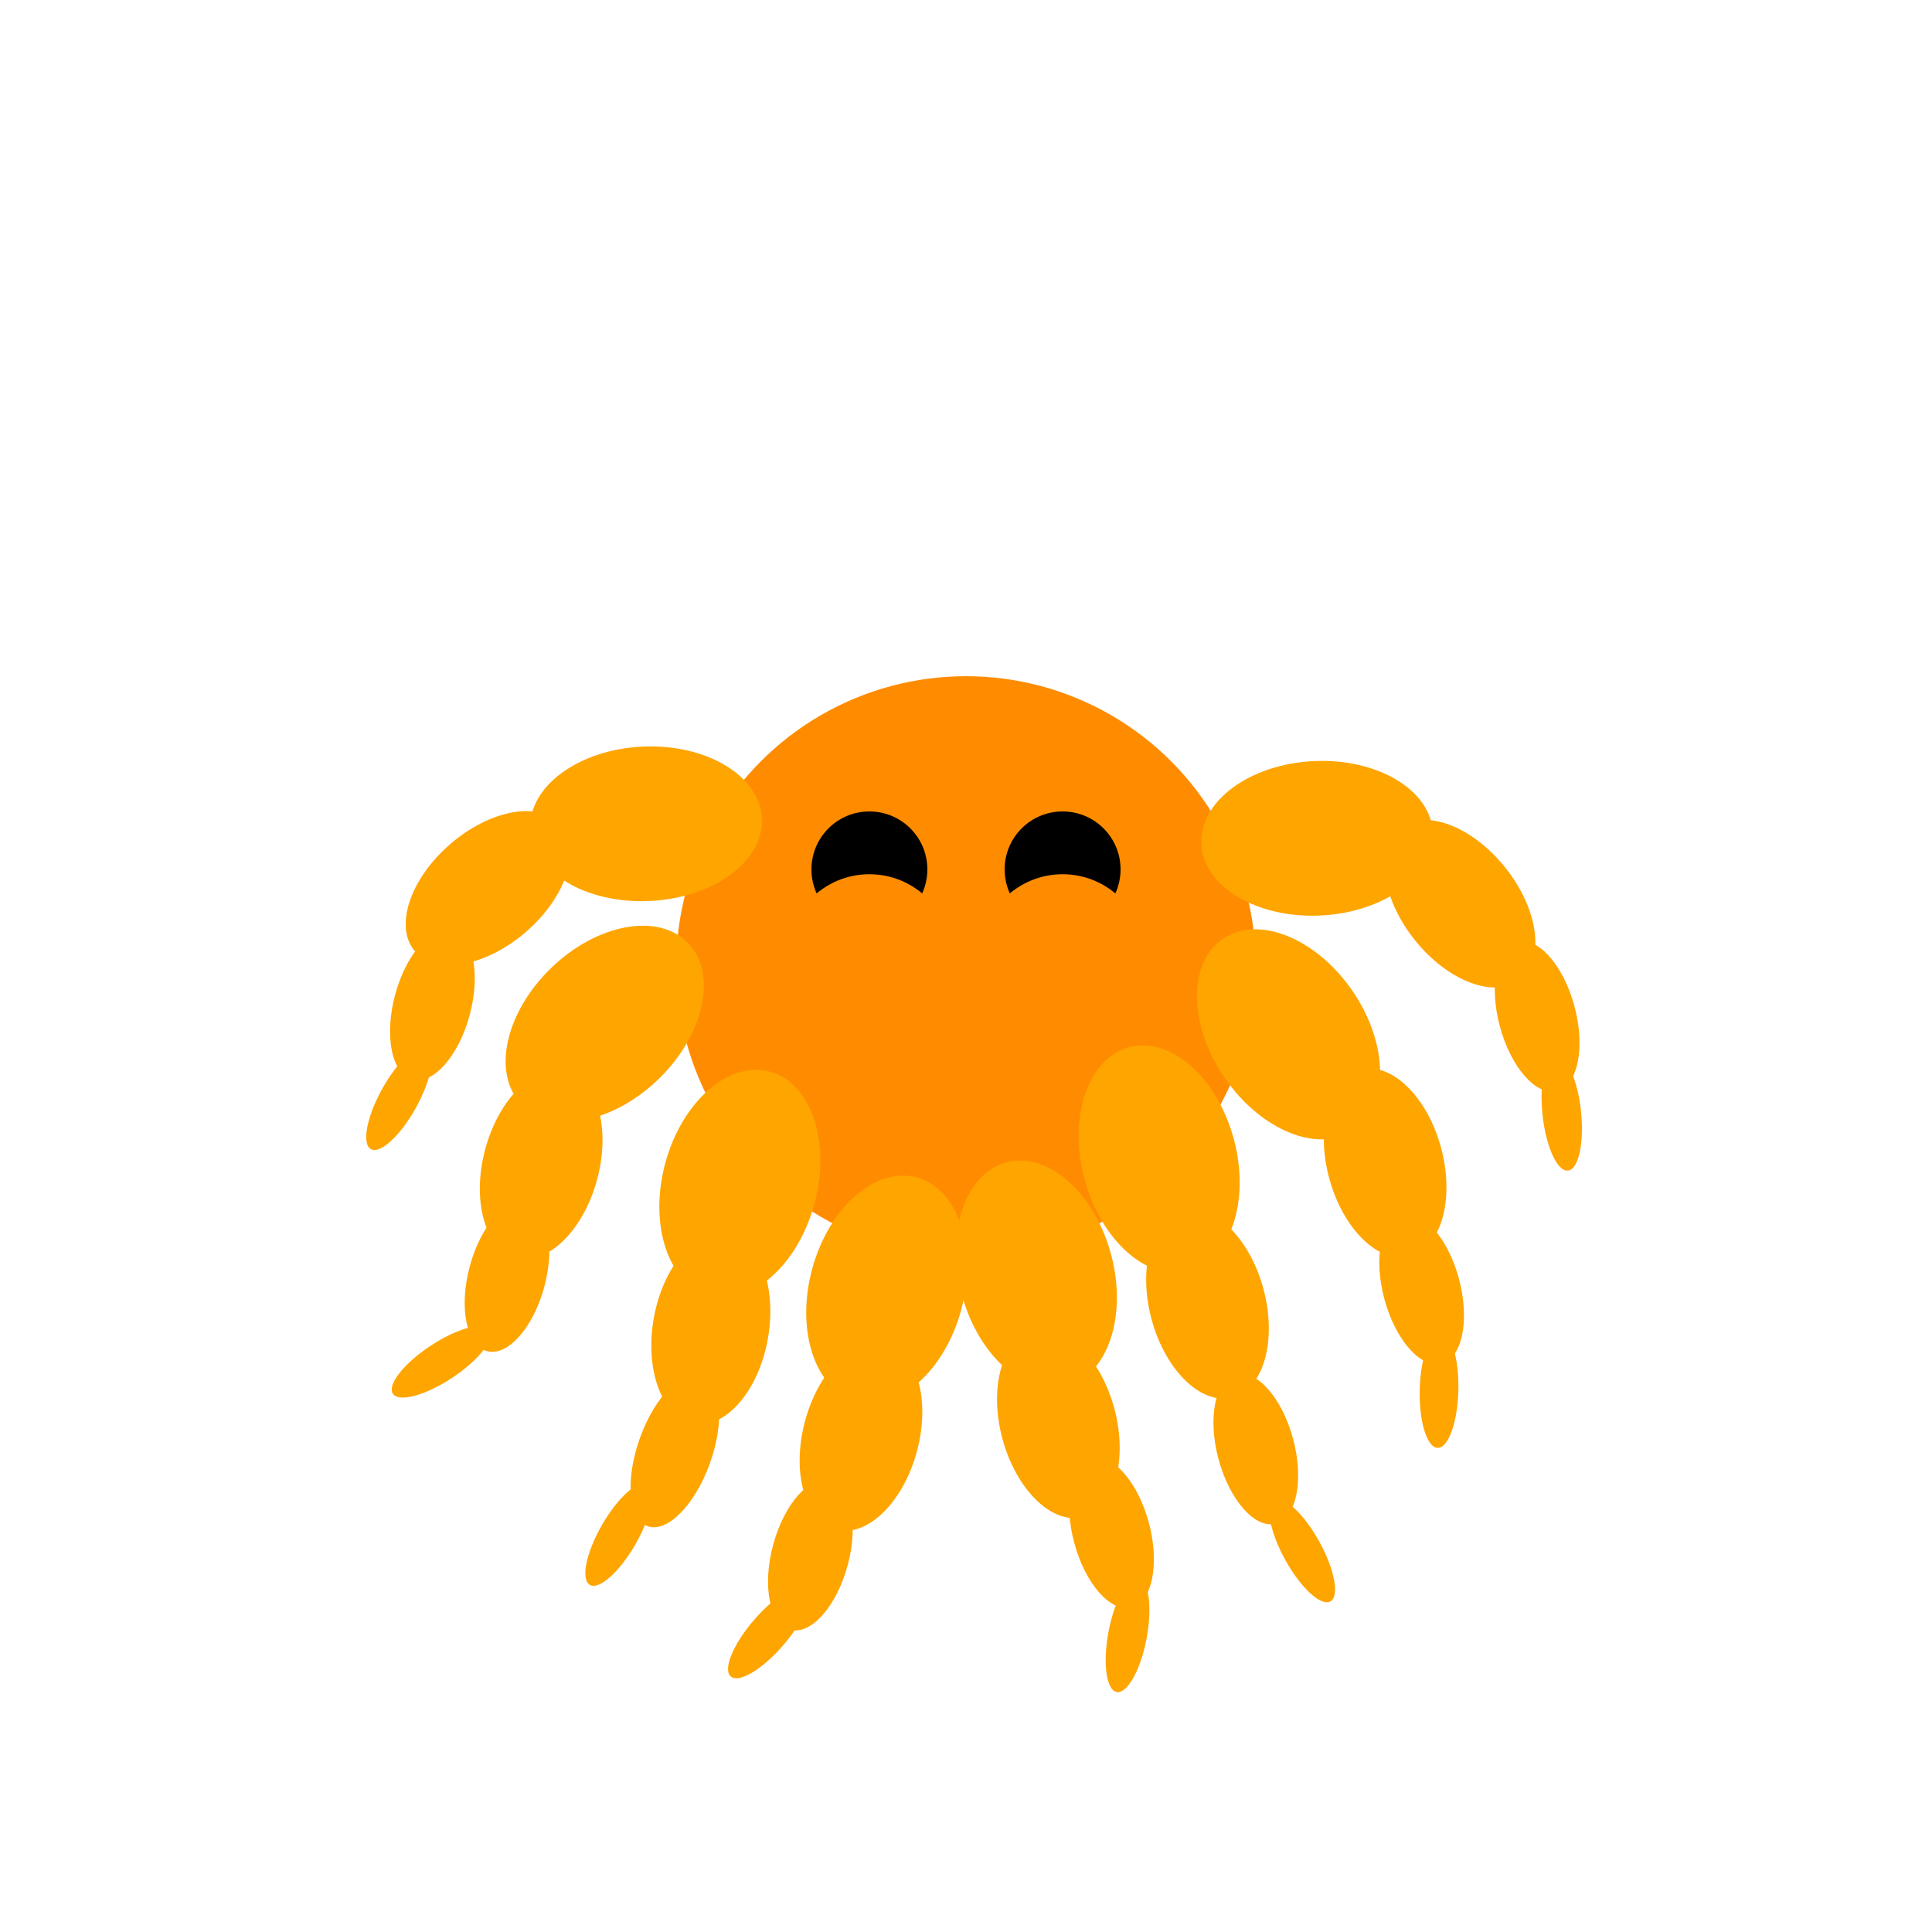 <?xml version="1.0" encoding="UTF-8" standalone="no"?>
<svg
   width="200"
   height="200"
   version="1.1"
   id="svg58"
   sodipodi:docname="logo3.svg"
   inkscape:version="1.2.2 (b0a8486541, 2022-12-01)"
   xmlns:inkscape="http://www.inkscape.org/namespaces/inkscape"
   xmlns:sodipodi="http://sodipodi.sourceforge.net/DTD/sodipodi-0.dtd"
   xmlns="http://www.w3.org/2000/svg"
   xmlns:svg="http://www.w3.org/2000/svg">
  <defs
     id="defs62" />
  <sodipodi:namedview
     id="namedview60"
     pagecolor="#ffffff"
     bordercolor="#666666"
     borderopacity="1.0"
     inkscape:showpageshadow="2"
     inkscape:pageopacity="0.0"
     inkscape:pagecheckerboard="0"
     inkscape:deskcolor="#d1d1d1"
     showgrid="false"
     inkscape:zoom="5.12"
     inkscape:cx="99.902344"
     inkscape:cy="100"
     inkscape:window-width="1920"
     inkscape:window-height="1168"
     inkscape:window-x="0"
     inkscape:window-y="0"
     inkscape:window-maximized="1"
     inkscape:current-layer="svg58" />
  <!-- head / body -->
  <circle
     cx="100"
     cy="100"
     r="30"
     fill="darkorange"
     id="circle2" />

  <!-- Tentacle 1 -->
  <g
     id="g346"
     transform="translate(-2.775,0.479)">
    <ellipse
       cx="72.294"
       cy="155.453"
       rx="8"
       ry="12"
       fill="#ffa500"
       transform="rotate(-15)"
       id="ellipse8" />
    <ellipse
       cx="70.491"
       cy="170.964"
       rx="6"
       ry="10"
       fill="#ffa500"
       transform="rotate(-15)"
       id="ellipse10" />
    <ellipse
       cx="72.883"
       cy="183.306"
       rx="4"
       ry="8"
       fill="#ffa500"
       transform="rotate(-15)"
       id="ellipse12" />
    <ellipse
       cx="148.994"
       cy="143.418"
       rx="2"
       ry="6"
       fill="#ffa500"
       transform="rotate(10.794)"
       id="ellipse14" />
  </g>
  <!-- Tentacle 2 -->
  <g
     id="g409">
    <ellipse
       cx="123.21"
       cy="105.175"
       rx="8"
       ry="12"
       fill="#ffa500"
       transform="rotate(15)"
       id="ellipse16" />
    <ellipse
       cx="124.572"
       cy="120.545"
       rx="6"
       ry="10"
       fill="#ffa500"
       transform="rotate(15)"
       id="ellipse18" />
    <ellipse
       cx="122.698"
       cy="133.787"
       rx="4"
       ry="8"
       fill="#ffa500"
       transform="rotate(15)"
       id="ellipse20" />
    <ellipse
       cx="170.621"
       cy="76.04"
       rx="2"
       ry="6"
       fill="#ffa500"
       transform="rotate(40.768)"
       id="ellipse22" />
  </g>
  <!-- Tentacle 3 -->
  <g
     id="g377">
    <ellipse
       cx="120"
       cy="120"
       rx="8"
       ry="12"
       fill="orange"
       transform="rotate(-15, 120, 120)"
       id="ellipse24" />
    <ellipse
       cx="125"
       cy="135"
       rx="6"
       ry="10"
       fill="orange"
       transform="rotate(-15, 125, 135)"
       id="ellipse26" />
    <ellipse
       cx="130"
       cy="150"
       rx="4"
       ry="8"
       fill="orange"
       transform="rotate(-15, 130, 150)"
       id="ellipse28" />
    <ellipse
       cx="137"
       cy="161"
       rx="2"
       ry="6"
       fill="orange"
       transform="rotate(-29, 135, 165)"
       id="ellipse30" />
  </g>
  <g
     id="g667">
    <ellipse
       cx="48.943"
       cy="163.899"
       rx="8"
       ry="12"
       fill="#ffa500"
       transform="rotate(-34.619)"
       id="ellipse24-6" />
    <ellipse
       cx="107.343"
       cy="153.398"
       rx="6"
       ry="10"
       fill="#ffa500"
       transform="rotate(-15)"
       id="ellipse26-7" />
    <ellipse
       cx="107.621"
       cy="166.972"
       rx="4"
       ry="8"
       fill="#ffa500"
       transform="rotate(-15)"
       id="ellipse28-5" />
    <ellipse
       cx="152.505"
       cy="140.134"
       rx="2"
       ry="6"
       fill="#ffa500"
       transform="rotate(1.426)"
       id="ellipse30-3" />
  </g>
  <!-- Tentacle 4 -->
  <g
     id="g415"
     transform="translate(-3.415,2.522)">
    <ellipse
       cx="80"
       cy="120"
       rx="8"
       ry="12"
       fill="#ffa500"
       transform="rotate(15,80,120)"
       id="ellipse32" />
    <ellipse
       cx="77"
       cy="135"
       rx="6"
       ry="10"
       fill="#ffa500"
       transform="rotate(10,77,135)"
       id="ellipse34" />
    <ellipse
       cx="115.406"
       cy="135.42"
       rx="3.904"
       ry="8.282"
       fill="#ffa500"
       transform="matrix(0.987,0.16,-0.3,0.954,0,0)"
       id="ellipse36"
       style="stroke-width:1.005" />
    <ellipse
       cx="136.337"
       cy="102.013"
       rx="2"
       ry="6"
       fill="#ffa500"
       transform="rotate(29.854)"
       id="ellipse38" />
  </g>
  <!-- Tentacle 5 -->
  <g
     id="g661">
    <ellipse
       cx="-93.493"
       cy="131.838"
       rx="8"
       ry="12"
       fill="#ffa500"
       transform="rotate(-92.867)"
       id="ellipse24-62" />
    <ellipse
       cx="59.814"
       cy="167.384"
       rx="6"
       ry="10"
       fill="#ffa500"
       transform="rotate(-38.578)"
       id="ellipse26-9" />
    <ellipse
       cx="126.473"
       cy="142.815"
       rx="4"
       ry="8"
       fill="#ffa500"
       transform="rotate(-15)"
       id="ellipse28-1" />
    <ellipse
       cx="148.431"
       cy="131.836"
       rx="2"
       ry="6"
       fill="#ffa500"
       transform="rotate(-6.136)"
       id="ellipse30-2" />
  </g>
  <g
     id="g655">
    <ellipse
       cx="-119.664"
       cy="28.807"
       rx="8"
       ry="12"
       fill="#ffa500"
       transform="matrix(-0.696,-0.718,-0.718,0.696,0,0)"
       id="ellipse24-0" />
    <ellipse
       cx="-85.316"
       cy="101.907"
       rx="6"
       ry="10"
       fill="#ffa500"
       transform="matrix(-0.966,-0.259,-0.259,0.966,0,0)"
       id="ellipse26-93" />
    <ellipse
       cx="-84.91"
       cy="114.029"
       rx="4"
       ry="8"
       fill="#ffa500"
       transform="matrix(-0.966,-0.259,-0.259,0.966,0,0)"
       id="ellipse28-6" />
    <ellipse
       cx="-142.881"
       cy="39.405"
       rx="2"
       ry="6"
       fill="#ffa500"
       transform="matrix(-0.55,-0.835,-0.835,0.55,0,0)"
       id="ellipse30-0" />
  </g>
  <g
     id="g927">
    <ellipse
       cx="-88.261"
       cy="-62.884"
       rx="8"
       ry="12"
       fill="#ffa500"
       transform="matrix(-0.046,-0.999,-0.999,0.046,0,0)"
       id="ellipse24-2" />
    <ellipse
       cx="-102.534"
       cy="22.012"
       rx="6"
       ry="10"
       fill="#ffa500"
       transform="matrix(-0.655,-0.756,-0.756,0.655,0,0)"
       id="ellipse26-6" />
    <ellipse
       cx="-70.167"
       cy="88.879"
       rx="4"
       ry="8"
       fill="#ffa500"
       transform="matrix(-0.966,-0.259,-0.259,0.966,0,0)"
       id="ellipse28-18" />
    <ellipse
       cx="-91.212"
       cy="79.392"
       rx="2"
       ry="6"
       fill="#ffa500"
       transform="matrix(-0.875,-0.485,-0.485,0.875,0,0)"
       id="ellipse30-7" />
  </g>
  <g
     id="g873">
    <circle
       cx="90"
       cy="90"
       r="6"
       fill="black"
       id="circle4" />
    <circle
       cx="110"
       cy="90"
       r="6"
       fill="black"
       id="circle6" />
    <circle
       cx="90"
       cy="99"
       fill="#ff8c00"
       id="circle2-9"
       r="8.5"
       style="stroke-width:0.288" />
    <circle
       cx="110"
       cy="99"
       fill="#ff8c00"
       id="circle2-9-2"
       r="8.5"
       style="stroke-width:0.288" />
  </g>
</svg>
